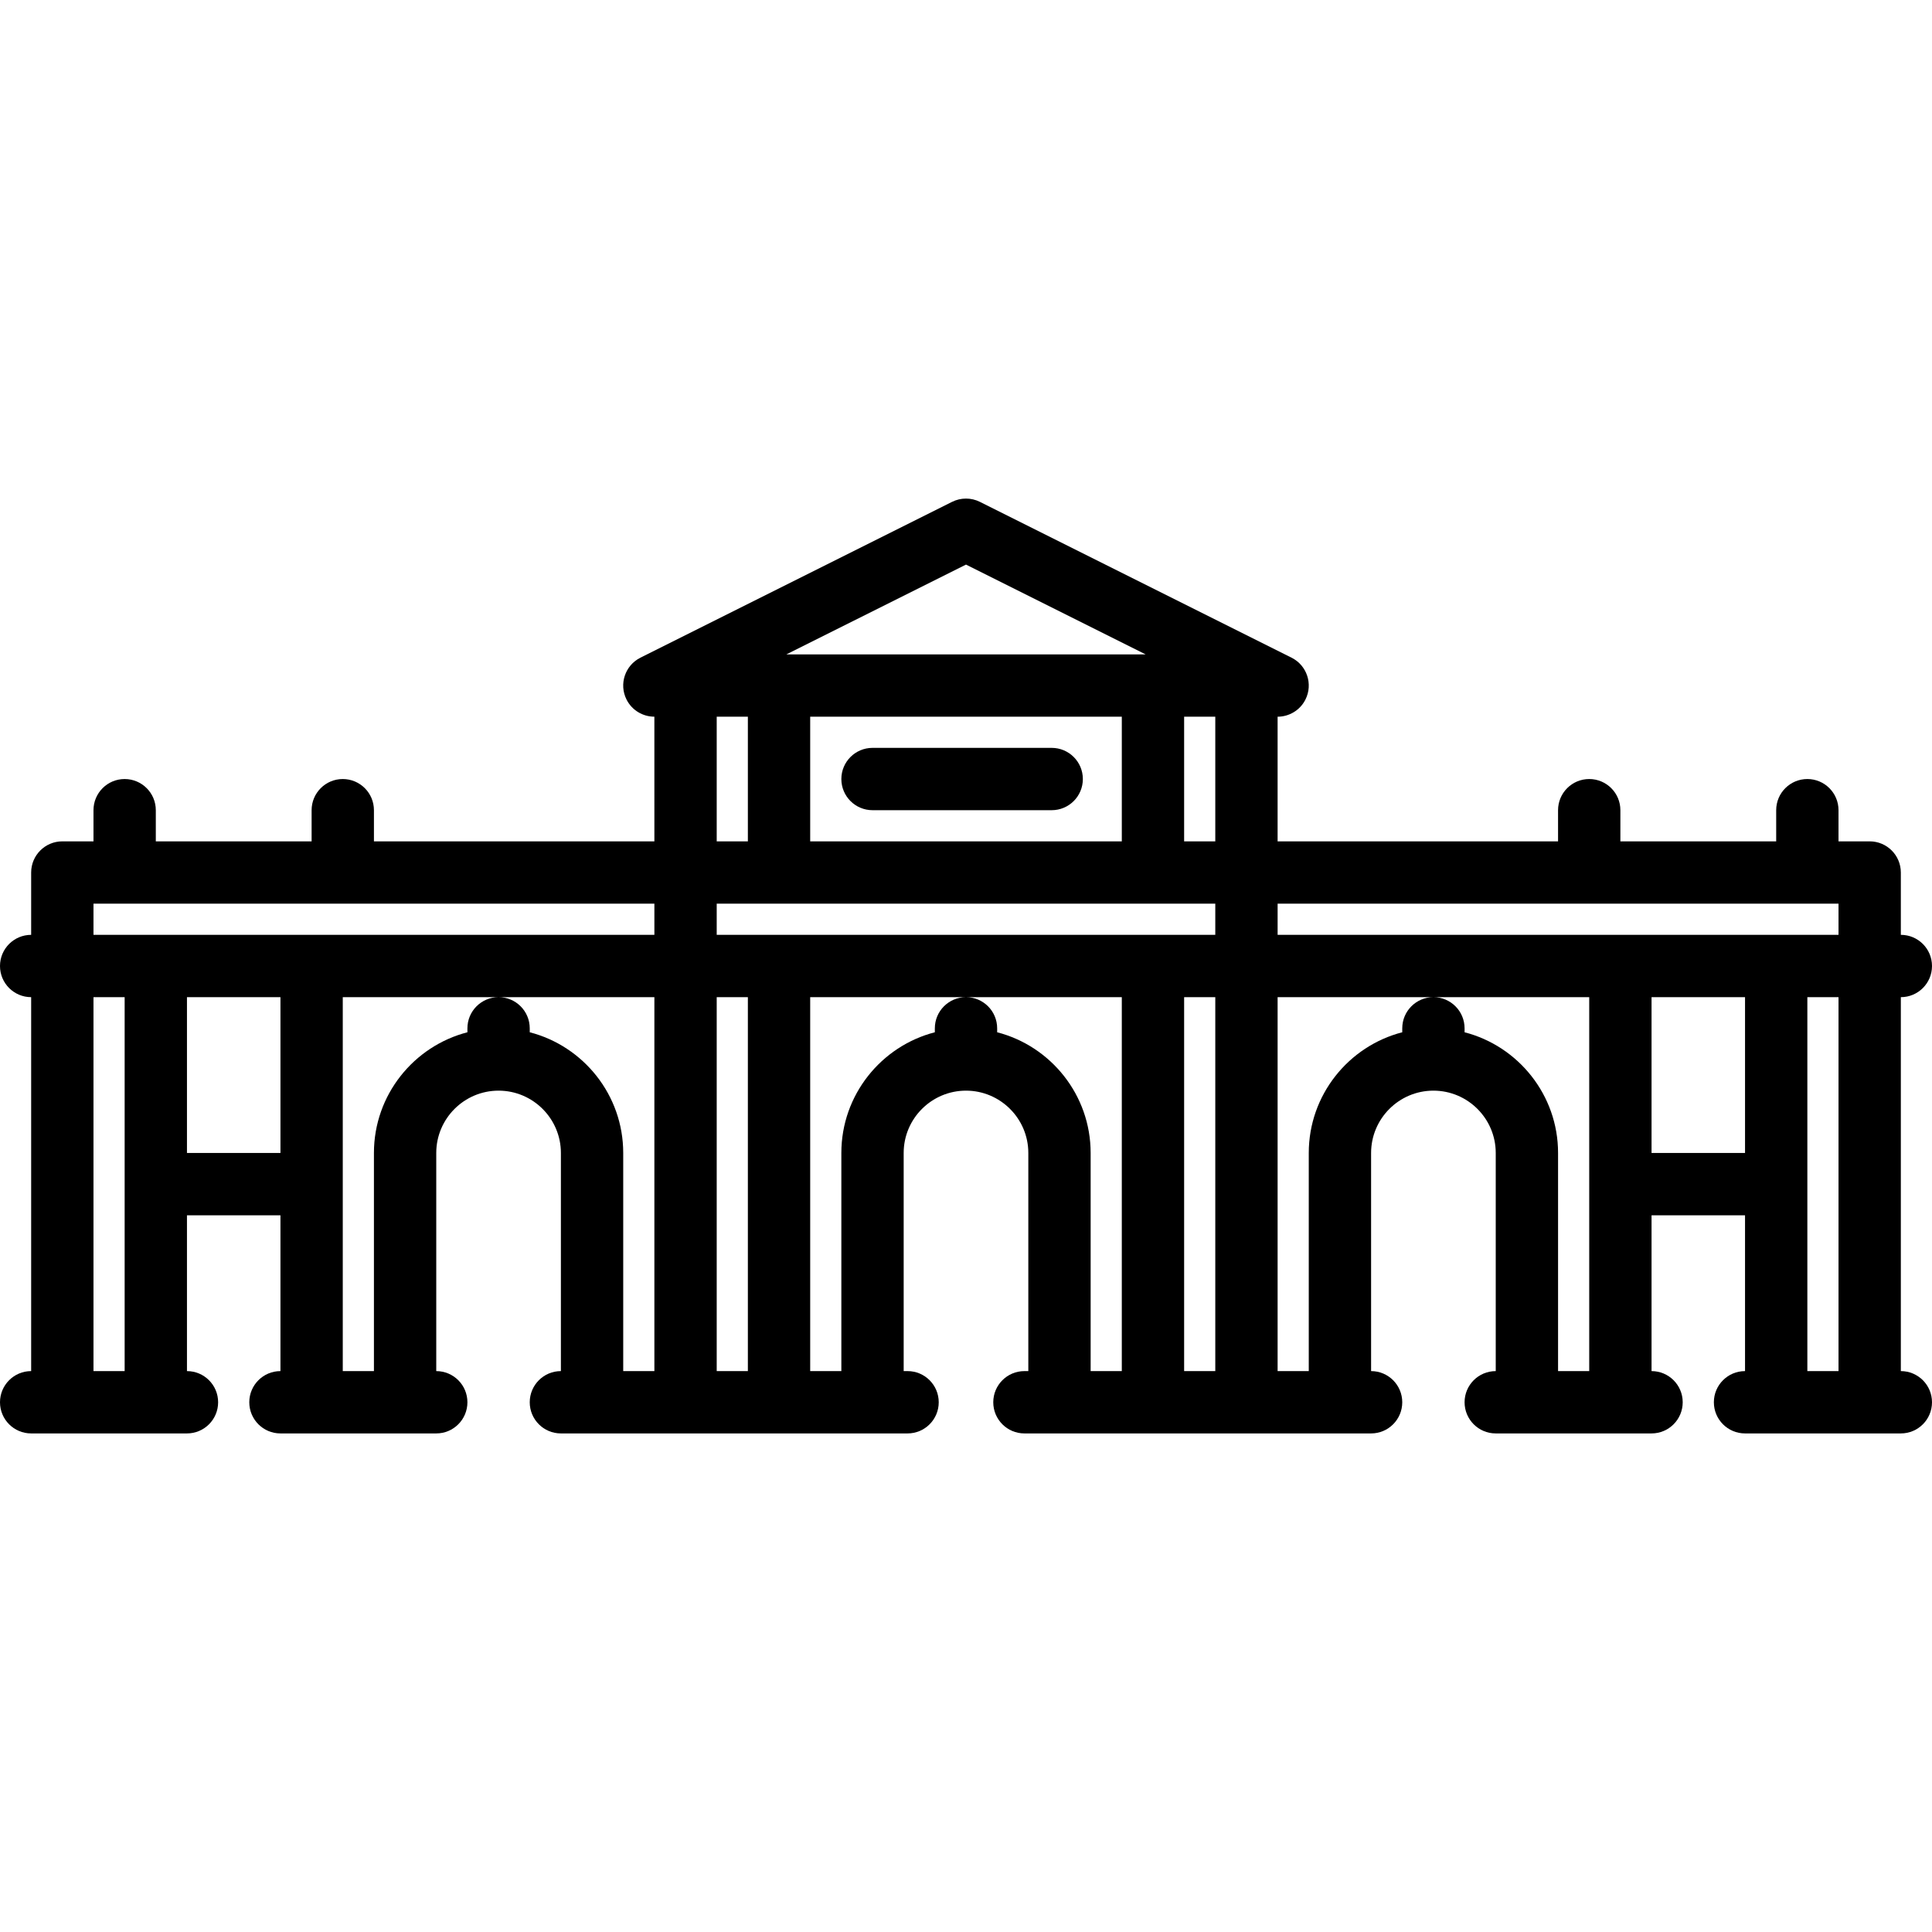 <?xml version="1.0" encoding="iso-8859-1"?>
<!-- Generator: Adobe Illustrator 19.0.0, SVG Export Plug-In . SVG Version: 6.00 Build 0)  -->
<svg version="1.1" id="Capa_1" xmlns="http://www.w3.org/2000/svg" xmlns:xlink="http://www.w3.org/1999/xlink" x="0px" y="0px"
	 viewBox="0 0 496 496" style="enable-background:new 0 0 496 496;" xml:space="preserve">
<g>
	<path d="M488,352v-96c4.418,0,8-3.582,8-8s-3.582-8-8-8v-16c0-4.418-3.582-8-8-8h-8v-8c0-4.418-3.582-8-8-8s-8,3.582-8,8v8h-40v-8
		c0-4.418-3.582-8-8-8s-8,3.582-8,8v8h-72v-31.999c2.932-0.002,5.755-1.623,7.155-4.423c1.976-3.952,0.374-8.758-3.577-10.733
		l-80-40c-2.254-1.127-4.904-1.127-7.156,0l-80,40c-3.952,1.976-5.554,6.781-3.578,10.733c1.401,2.801,4.223,4.414,7.155,4.417V216
		H96v-8c0-4.418-3.582-8-8-8s-8,3.582-8,8v8H40v-8c0-4.418-3.582-8-8-8s-8,3.582-8,8v8h-8c-4.418,0-8,3.582-8,8v16
		c-4.418,0-8,3.582-8,8s3.582,8,8,8v96c-4.418,0-8,3.582-8,8s3.582,8,8,8h40c4.418,0,8-3.582,8-8s-3.582-8-8-8v-40h24v40
		c-4.418,0-8,3.582-8,8s3.582,8,8,8h40c4.418,0,8-3.582,8-8s-3.582-8-8-8v-56c0-8.822,7.178-16,16-16s16,7.178,16,16v56
		c-4.418,0-8,3.582-8,8s3.582,8,8,8h89c4.418,0,8-3.582,8-8s-3.582-8-8-8h-1v-56c0-8.822,7.178-16,16-16s16,7.178,16,16v56h-1
		c-4.418,0-8,3.582-8,8s3.582,8,8,8h89c4.418,0,8-3.582,8-8s-3.582-8-8-8v-56c0-8.822,7.178-16,16-16s16,7.178,16,16v56
		c-4.418,0-8,3.582-8,8s3.582,8,8,8h40c4.418,0,8-3.582,8-8s-3.582-8-8-8v-40h24v40c-4.418,0-8,3.582-8,8s3.582,8,8,8h40
		c4.418,0,8-3.582,8-8S492.418,352,488,352z M472,232v8H328v-8H472z M312,256v96h-8v-96H312z M184,240v-8h128v8H184z M192,256v96h-8
		v-96H192z M288,184v32h-80v-32H288z M304,216v-32h8v32H304z M248,144.945L294.111,168h-92.223L248,144.945z M184,184h8v32h-8V184z
		 M24,232h144v8H24V232z M24,352v-96h8v96H24z M48,296v-40h24v40H48z M136,265.013V264c0-4.418-3.582-8-8-8s-8,3.582-8,8v1.013
		c-13.786,3.562-24,16.104-24,30.987v56h-8v-96h40h40v96h-8v-56C160,281.117,149.786,268.574,136,265.013z M256,265.013V264
		c0-4.418-3.582-8-8-8c-4.418,0-8,3.582-8,8v1.013c-13.786,3.562-24,16.104-24,30.987v56h-8v-96h40h40v96h-8v-56
		C280,281.117,269.786,268.574,256,265.013z M400,352v-56c0-14.883-10.214-27.426-24-30.987V264c0-4.418-3.582-8-8-8s-8,3.582-8,8
		v1.013c-13.786,3.562-24,16.104-24,30.987v56h-8v-96h40h40v96H400z M424,296v-40h24v40H424z M464,256h8v96h-8V256z"/>
	<path d="M224,208h46c4.418,0,8-3.582,8-8s-3.582-8-8-8h-46c-4.418,0-8,3.582-8,8S219.582,208,224,208z"/>
</g>
<g>
</g>
<g>
</g>
<g>
</g>
<g>
</g>
<g>
</g>
<g>
</g>
<g>
</g>
<g>
</g>
<g>
</g>
<g>
</g>
<g>
</g>
<g>
</g>
<g>
</g>
<g>
</g>
<g>
</g>
</svg>
